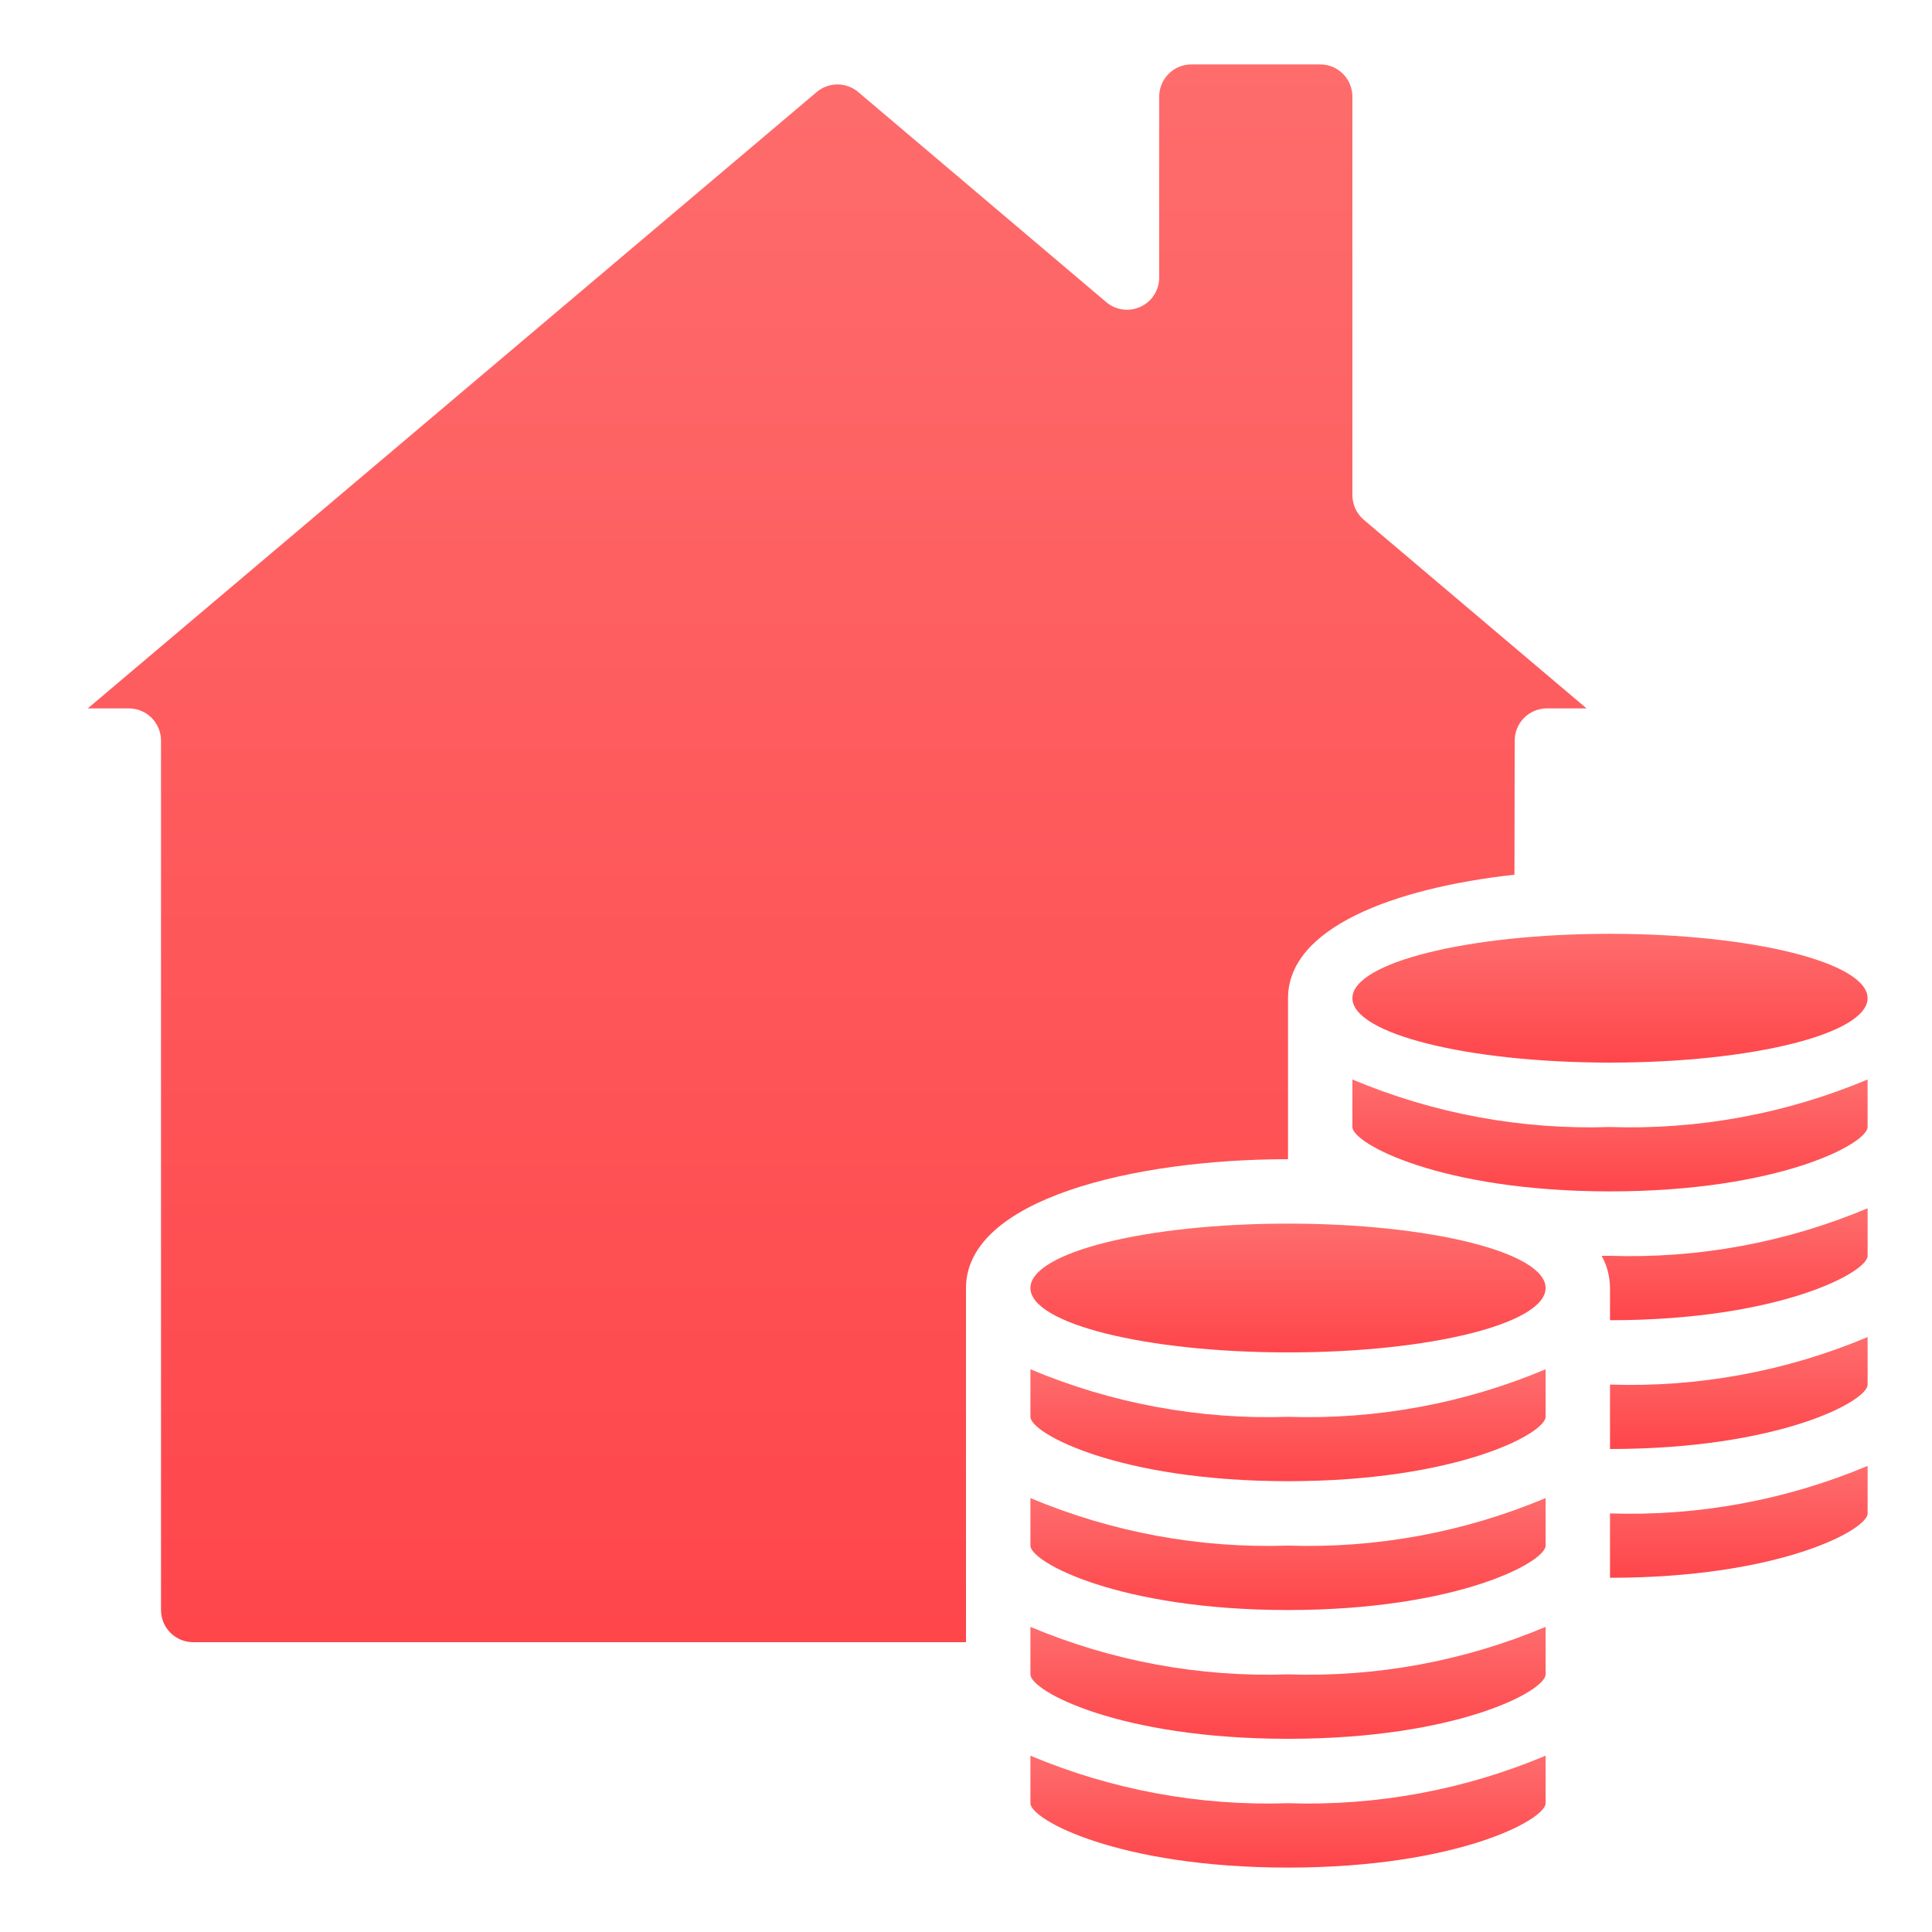 <svg width="50" height="50" viewBox="0 0 50 50" fill="none" xmlns="http://www.w3.org/2000/svg">
<path d="M41.667 40.833C46.042 40.833 48.334 39.595 48.334 39.167V37.937C46.226 38.823 43.952 39.243 41.667 39.167V40.833Z" fill="url(#paint0_linear_2524_17007)"/>
<path d="M41.667 37.5C46.042 37.5 48.334 36.262 48.334 35.833V34.603C46.226 35.49 43.952 35.909 41.667 35.833V37.5Z" fill="url(#paint1_linear_2524_17007)"/>
<path d="M33.334 35C37.016 35 40 34.254 40 33.333C40 32.413 37.016 31.667 33.334 31.667C29.652 31.667 26.667 32.413 26.667 33.333C26.667 34.254 29.652 35 33.334 35Z" fill="url(#paint2_linear_2524_17007)"/>
<path d="M41.45 32.5C41.591 32.755 41.665 33.042 41.667 33.333V34.167C46.042 34.167 48.334 32.928 48.334 32.5V31.27C46.226 32.156 43.952 32.576 41.667 32.5C41.595 32.5 41.522 32.5 41.45 32.5Z" fill="url(#paint3_linear_2524_17007)"/>
<path d="M40 36.667V35.437C37.893 36.323 35.619 36.743 33.334 36.667C31.049 36.743 28.774 36.323 26.667 35.437V36.667C26.667 37.095 28.959 38.333 33.334 38.333C37.709 38.333 40 37.095 40 36.667Z" fill="url(#paint4_linear_2524_17007)"/>
<path d="M26.667 40C26.667 40.428 28.959 41.667 33.334 41.667C37.709 41.667 40 40.428 40 40V38.77C37.893 39.656 35.619 40.076 33.334 40C31.049 40.076 28.774 39.656 26.667 38.77V40Z" fill="url(#paint5_linear_2524_17007)"/>
<path d="M26.667 43.333C26.667 43.762 28.959 45 33.334 45C37.709 45 40 43.762 40 43.333V42.103C37.893 42.99 35.619 43.409 33.334 43.333C31.049 43.409 28.774 42.99 26.667 42.103V43.333Z" fill="url(#paint6_linear_2524_17007)"/>
<path d="M34.167 1.667H30.834C30.613 1.667 30.401 1.754 30.244 1.911C30.088 2.067 30 2.279 30 2.5V7.183C30 7.342 29.955 7.498 29.869 7.632C29.784 7.766 29.662 7.872 29.517 7.939C29.373 8.006 29.213 8.03 29.055 8.009C28.898 7.988 28.75 7.922 28.629 7.819L22.212 2.383C22.061 2.255 21.871 2.185 21.674 2.185C21.477 2.185 21.286 2.255 21.135 2.383L2.272 18.333H3.334C3.555 18.333 3.767 18.421 3.923 18.577C4.079 18.734 4.167 18.946 4.167 19.167V41.667C4.167 41.888 4.255 42.1 4.411 42.256C4.567 42.412 4.779 42.5 5 42.5H25V33.333C25 31.043 29.32 30 33.334 30V25.833C33.334 24.014 36.06 22.984 39.194 22.637L39.2 19.167C39.2 18.946 39.288 18.734 39.444 18.577C39.601 18.421 39.813 18.333 40.034 18.333H41.059L35.295 13.453C35.203 13.374 35.129 13.277 35.078 13.167C35.027 13.057 35 12.938 35 12.817V2.5C35 2.279 34.913 2.067 34.756 1.911C34.6 1.754 34.388 1.667 34.167 1.667Z" fill="url(#paint7_linear_2524_17007)"/>
<path d="M26.667 46.667C26.667 47.095 28.959 48.333 33.334 48.333C37.709 48.333 40 47.095 40 46.667V45.437C37.893 46.323 35.619 46.743 33.334 46.667C31.049 46.743 28.774 46.323 26.667 45.437V46.667Z" fill="url(#paint8_linear_2524_17007)"/>
<path d="M41.667 27.5C45.349 27.5 48.333 26.754 48.333 25.833C48.333 24.913 45.349 24.167 41.667 24.167C37.985 24.167 35 24.913 35 25.833C35 26.754 37.985 27.5 41.667 27.5Z" fill="url(#paint9_linear_2524_17007)"/>
<path d="M35 27.937V29.167C35 29.595 37.292 30.833 41.667 30.833C46.042 30.833 48.333 29.595 48.333 29.167V27.937C46.226 28.823 43.952 29.243 41.667 29.167C39.382 29.243 37.107 28.823 35 27.937Z" fill="url(#paint10_linear_2524_17007)"/>
<defs>
<linearGradient id="paint0_linear_2524_17007" x1="45" y1="37.937" x2="45" y2="40.833" gradientUnits="userSpaceOnUse">
<stop stop-color="#FE6C6C"/>
<stop offset="1" stop-color="#FE464B"/>
</linearGradient>
<linearGradient id="paint1_linear_2524_17007" x1="45" y1="34.603" x2="45" y2="37.5" gradientUnits="userSpaceOnUse">
<stop stop-color="#FE6C6C"/>
<stop offset="1" stop-color="#FE464B"/>
</linearGradient>
<linearGradient id="paint2_linear_2524_17007" x1="33.334" y1="31.667" x2="33.334" y2="35" gradientUnits="userSpaceOnUse">
<stop stop-color="#FE6C6C"/>
<stop offset="1" stop-color="#FE464B"/>
</linearGradient>
<linearGradient id="paint3_linear_2524_17007" x1="44.892" y1="31.27" x2="44.892" y2="34.167" gradientUnits="userSpaceOnUse">
<stop stop-color="#FE6C6C"/>
<stop offset="1" stop-color="#FE464B"/>
</linearGradient>
<linearGradient id="paint4_linear_2524_17007" x1="33.334" y1="35.437" x2="33.334" y2="38.333" gradientUnits="userSpaceOnUse">
<stop stop-color="#FE6C6C"/>
<stop offset="1" stop-color="#FE464B"/>
</linearGradient>
<linearGradient id="paint5_linear_2524_17007" x1="33.334" y1="38.77" x2="33.334" y2="41.667" gradientUnits="userSpaceOnUse">
<stop stop-color="#FE6C6C"/>
<stop offset="1" stop-color="#FE464B"/>
</linearGradient>
<linearGradient id="paint6_linear_2524_17007" x1="33.334" y1="42.103" x2="33.334" y2="45" gradientUnits="userSpaceOnUse">
<stop stop-color="#FE6C6C"/>
<stop offset="1" stop-color="#FE464B"/>
</linearGradient>
<linearGradient id="paint7_linear_2524_17007" x1="21.665" y1="1.667" x2="21.665" y2="42.5" gradientUnits="userSpaceOnUse">
<stop stop-color="#FE6C6C"/>
<stop offset="1" stop-color="#FE464B"/>
</linearGradient>
<linearGradient id="paint8_linear_2524_17007" x1="33.334" y1="45.437" x2="33.334" y2="48.333" gradientUnits="userSpaceOnUse">
<stop stop-color="#FE6C6C"/>
<stop offset="1" stop-color="#FE464B"/>
</linearGradient>
<linearGradient id="paint9_linear_2524_17007" x1="41.667" y1="24.167" x2="41.667" y2="27.5" gradientUnits="userSpaceOnUse">
<stop stop-color="#FE6C6C"/>
<stop offset="1" stop-color="#FE464B"/>
</linearGradient>
<linearGradient id="paint10_linear_2524_17007" x1="41.667" y1="27.937" x2="41.667" y2="30.833" gradientUnits="userSpaceOnUse">
<stop stop-color="#FE6C6C"/>
<stop offset="1" stop-color="#FE464B"/>
</linearGradient>
</defs>
</svg>
